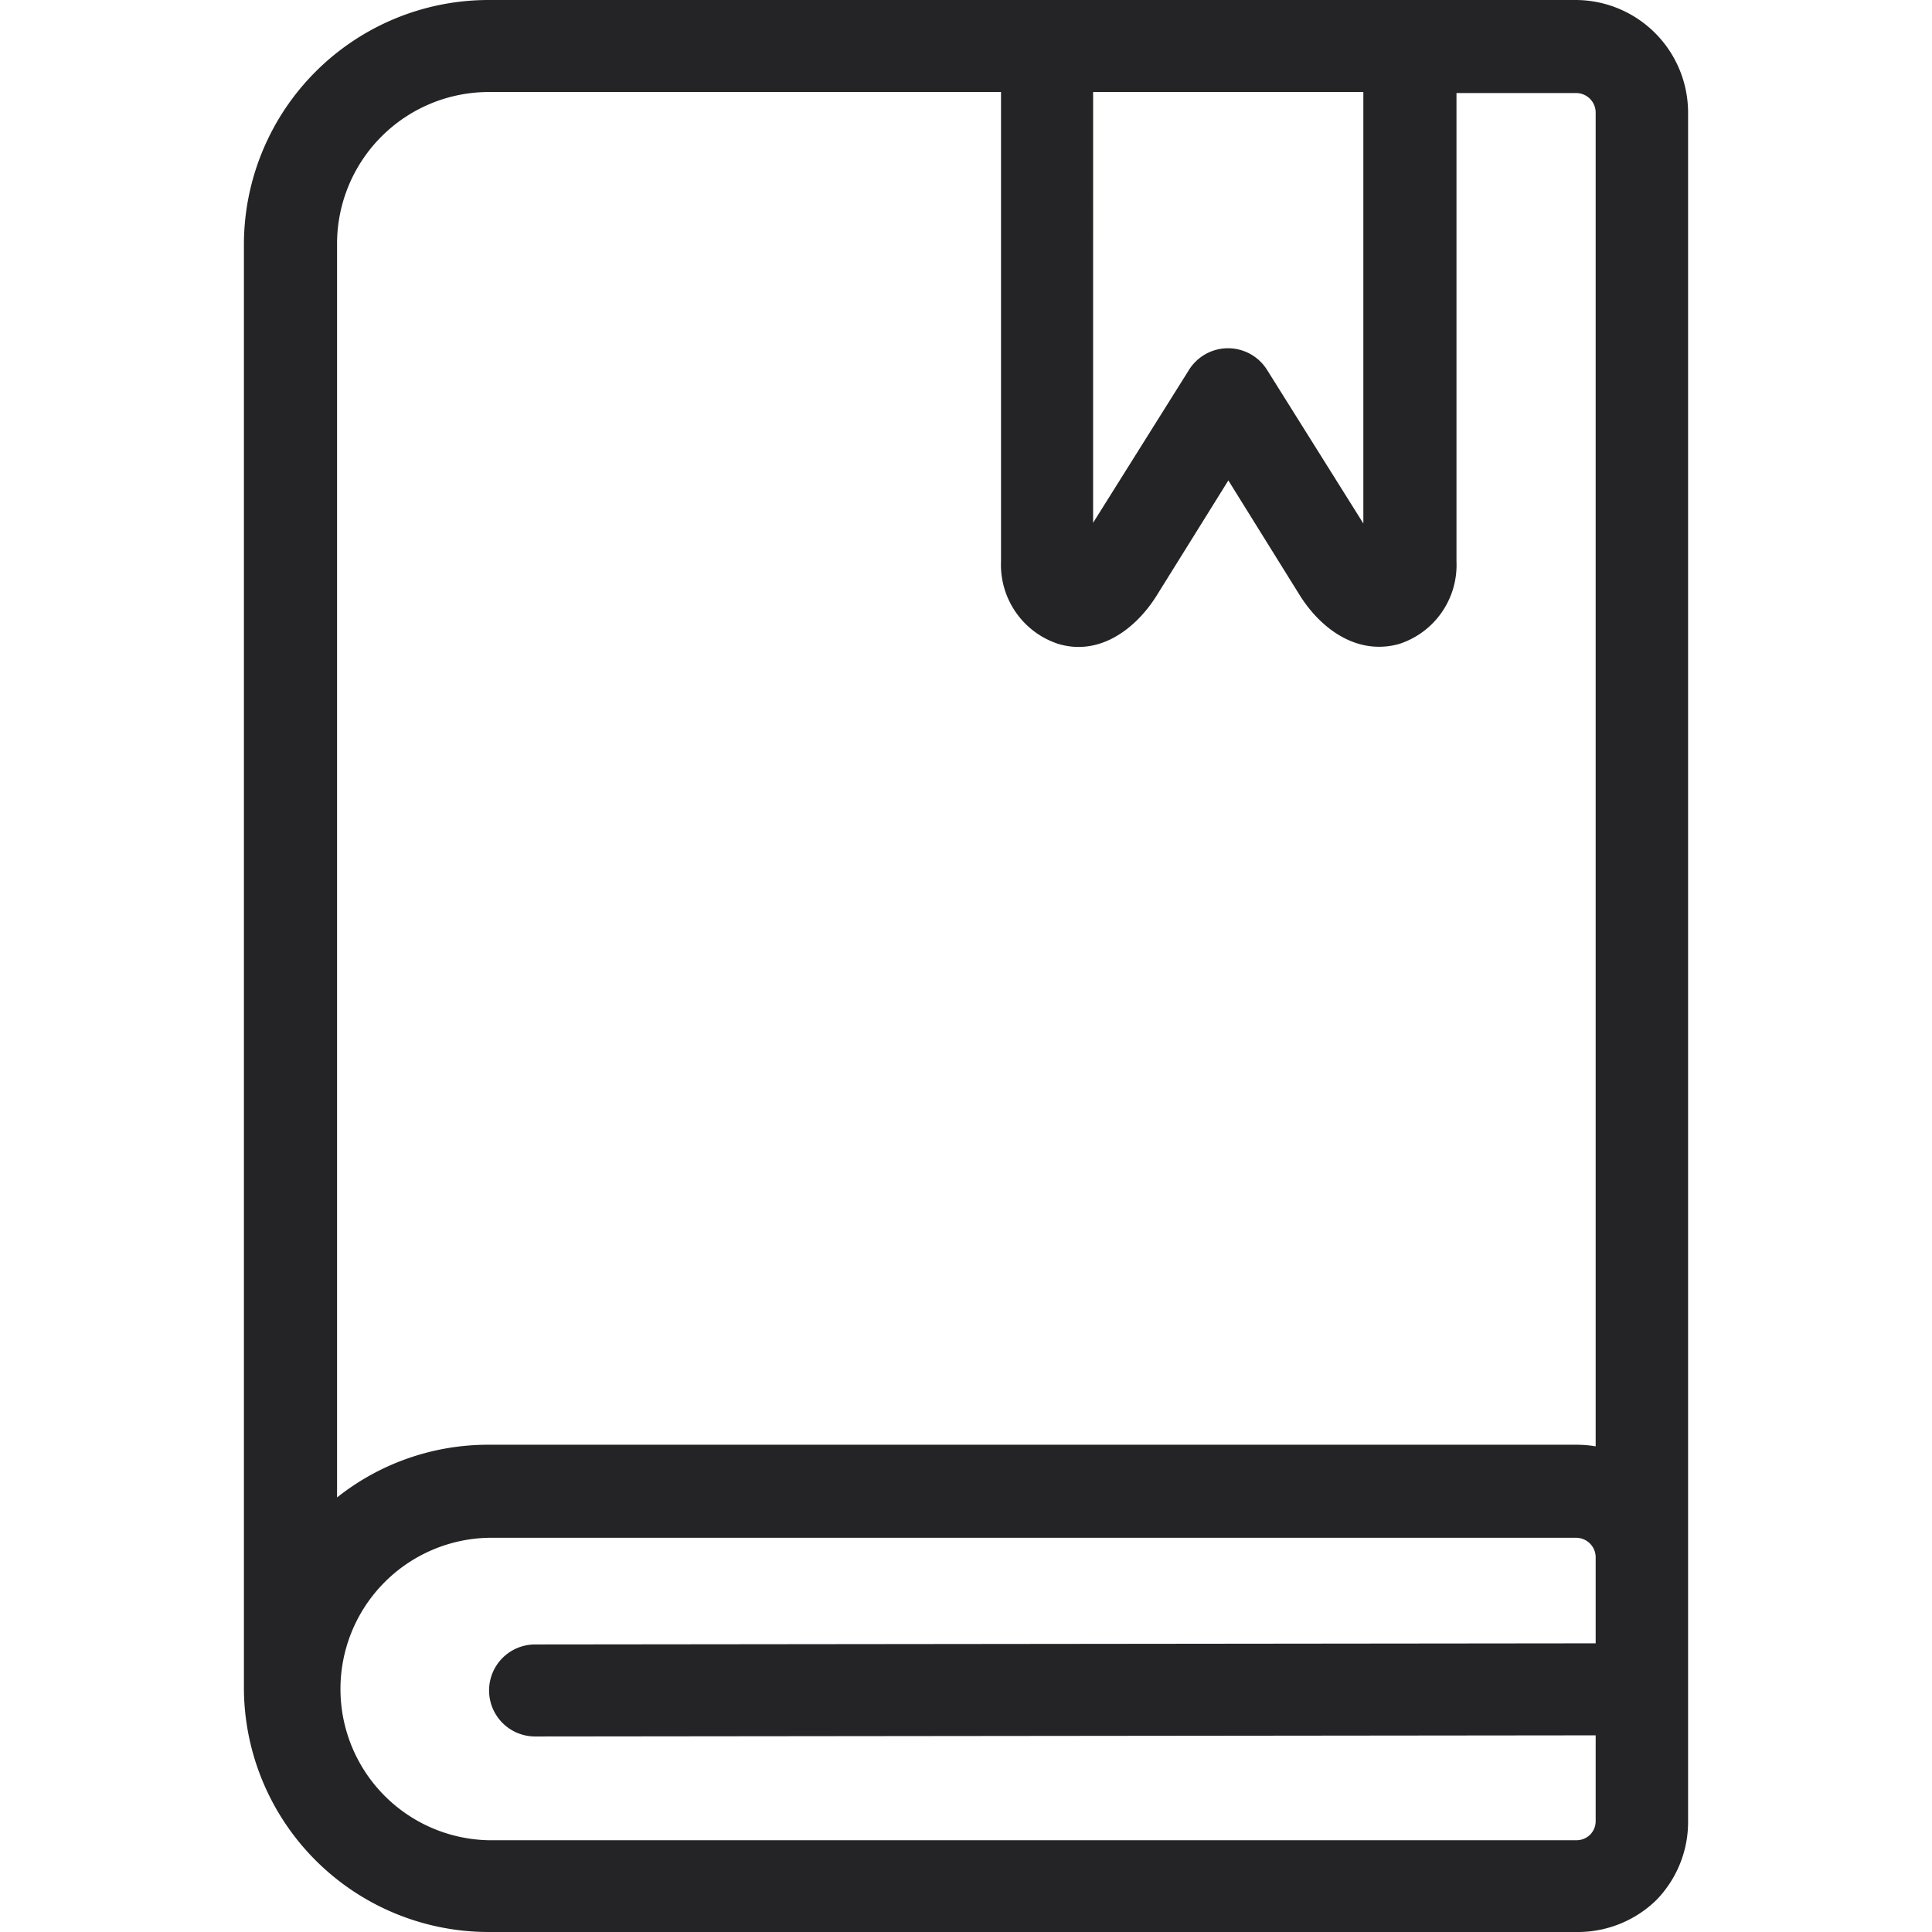 <svg xmlns="http://www.w3.org/2000/svg" width="24" height="24" fill="none"><g clip-path="url(#a)"><path fill="#242426" d="M19.573 0H6.065A3.04 3.04 0 0 0 3.03 3.02v17.96A3.04 3.04 0 0 0 6.065 24h13.517c.37.005.729-.138.994-.397.253-.26.395-.609.394-.972V1.397A1.4 1.4 0 0 0 19.573 0m-5.994 1.143h3.357v5.36l-1.191-1.9a.572.572 0 0 0-.98 0l-1.186 1.891zM4.187 3.02a1.886 1.886 0 0 1 1.878-1.877h6.37V6.97c-.02.464.27.885.712 1.029.503.151.955-.174 1.223-.603l.889-1.428.888 1.428c.266.423.718.749 1.235.603.44-.143.73-.561.711-1.023v-5.82h1.489a.243.243 0 0 1 .24.24v16.571q-.12-.02-.24-.02H6.065c-.682 0-1.344.23-1.878.655zm15.635 17.394-13.175.014a.571.571 0 0 0 0 1.143l13.175-.014v1.063a.24.24 0 0 1-.069.171.24.24 0 0 1-.171.069H6.065a1.879 1.879 0 0 1 0-3.757h13.517a.243.243 0 0 1 .24.24z"/></g><defs><clipPath id="a"><path fill="#fff" d="M0 0h24v24H0z"/></clipPath></defs></svg>